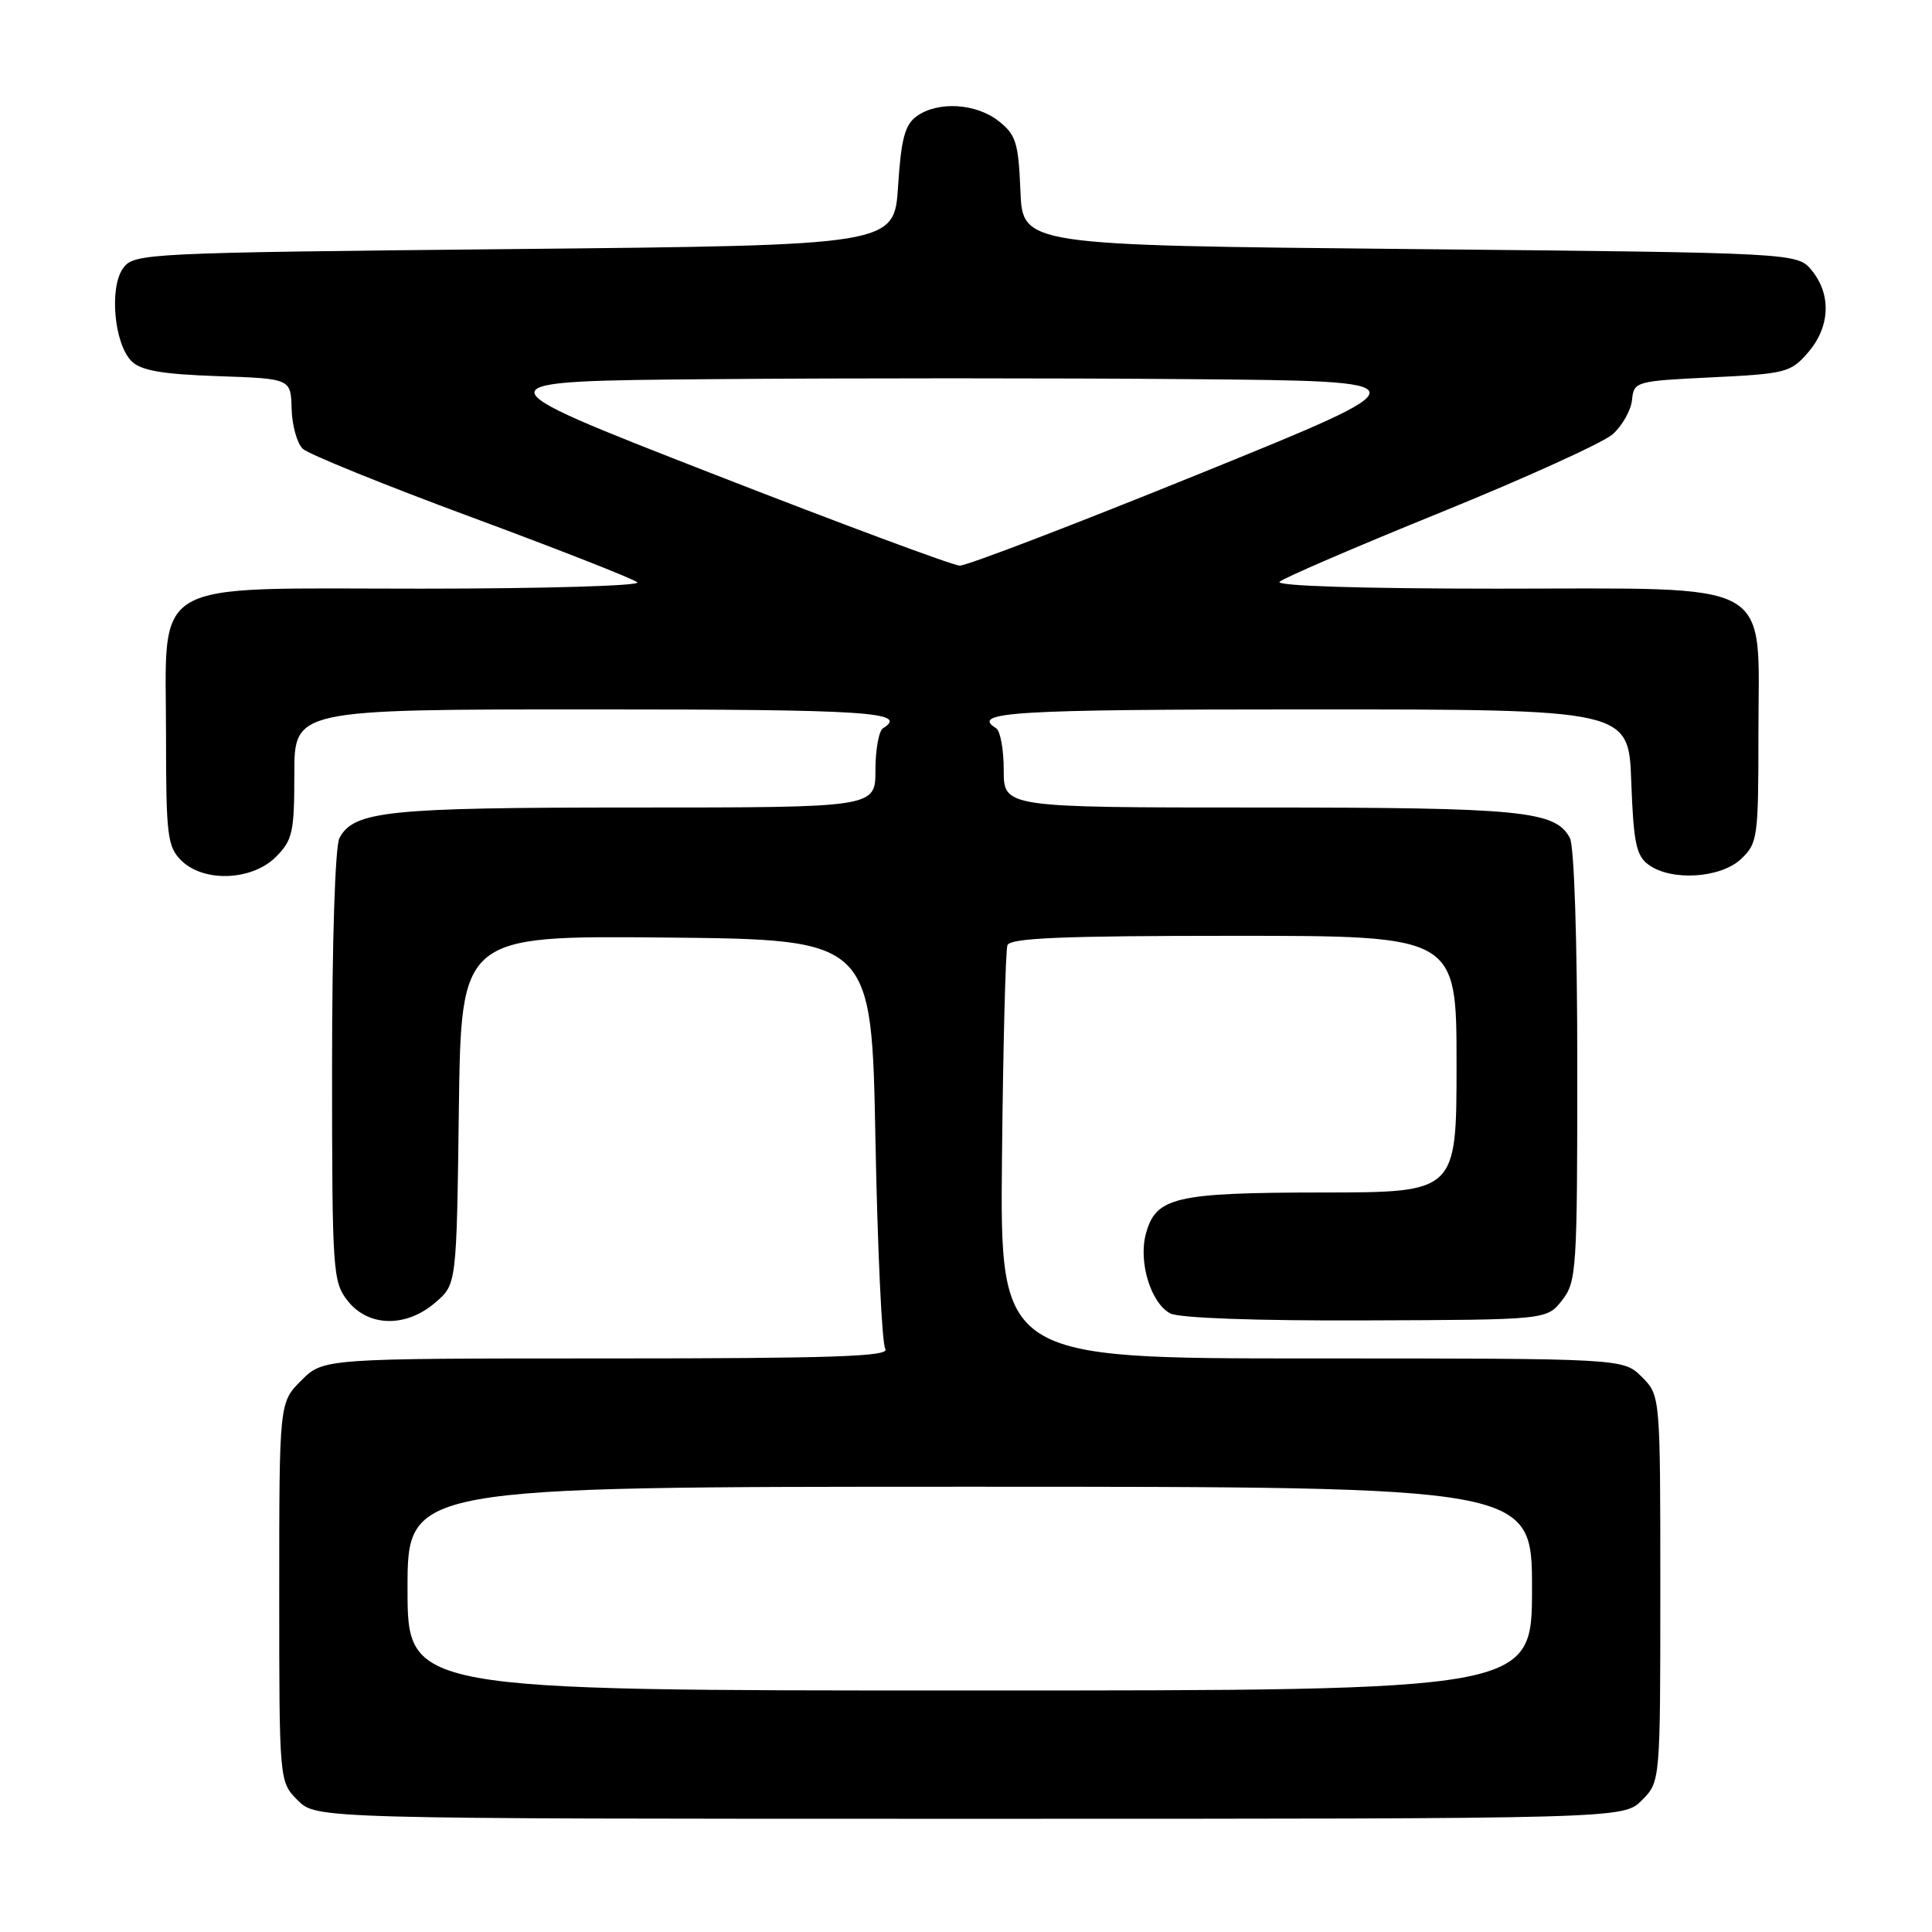 <?xml version="1.0" encoding="UTF-8" standalone="no"?>
<!DOCTYPE svg PUBLIC "-//W3C//DTD SVG 1.1//EN" "http://www.w3.org/Graphics/SVG/1.1/DTD/svg11.dtd" >
<svg xmlns="http://www.w3.org/2000/svg" xmlns:xlink="http://www.w3.org/1999/xlink" version="1.1" viewBox="0 0 256 256">
 <g >
 <path fill="currentColor"
d=" M 217.55 238.55 C 220.00 236.09 220.00 236.09 220.00 210.50 C 220.00 184.91 220.00 184.91 217.55 182.45 C 215.09 180.00 215.09 180.00 173.80 180.00 C 132.50 180.00 132.50 180.00 132.77 153.25 C 132.92 138.54 133.24 125.94 133.49 125.25 C 133.83 124.29 140.75 124.00 163.47 124.00 C 193.00 124.00 193.00 124.00 193.00 141.00 C 193.00 158.00 193.00 158.00 175.25 158.01 C 155.65 158.03 153.15 158.62 151.83 163.50 C 150.83 167.24 152.49 172.66 155.06 174.03 C 156.21 174.65 166.43 175.02 180.96 174.96 C 204.95 174.88 204.95 174.88 206.98 172.30 C 208.90 169.86 209.00 168.33 209.00 141.30 C 209.00 124.67 208.59 112.11 208.02 111.04 C 206.09 107.43 201.73 107.00 166.85 107.00 C 133.00 107.00 133.00 107.00 133.00 102.06 C 133.00 99.34 132.55 96.84 132.00 96.50 C 128.51 94.34 134.16 94.00 173.40 94.00 C 215.81 94.00 215.81 94.00 216.15 103.58 C 216.45 111.67 216.80 113.38 218.44 114.58 C 221.45 116.78 227.97 116.38 230.69 113.83 C 232.90 111.75 233.00 111.01 233.00 97.28 C 233.00 76.44 235.81 78.00 198.35 78.00 C 180.44 78.00 168.98 77.64 169.55 77.09 C 170.07 76.59 179.70 72.44 190.94 67.88 C 202.18 63.31 212.42 58.66 213.69 57.54 C 214.95 56.42 216.11 54.38 216.25 53.00 C 216.50 50.55 216.70 50.49 226.84 50.00 C 236.64 49.53 237.30 49.35 239.59 46.69 C 242.49 43.32 242.69 39.07 240.09 35.86 C 238.18 33.50 238.18 33.50 186.84 33.00 C 135.50 32.50 135.50 32.50 135.21 25.29 C 134.95 18.90 134.62 17.85 132.32 16.04 C 129.31 13.67 124.23 13.38 121.44 15.42 C 119.90 16.54 119.40 18.43 119.00 24.67 C 118.50 32.50 118.50 32.50 68.17 33.00 C 19.31 33.49 17.79 33.56 16.34 35.50 C 14.45 38.03 15.11 45.53 17.42 47.85 C 18.67 49.10 21.43 49.58 28.80 49.84 C 38.54 50.17 38.54 50.17 38.64 54.17 C 38.70 56.38 39.37 58.76 40.12 59.47 C 40.88 60.18 50.95 64.27 62.50 68.54 C 74.05 72.82 83.93 76.70 84.45 77.16 C 84.97 77.62 72.07 78.00 55.77 78.00 C 19.17 78.00 22.00 76.36 22.00 97.63 C 22.00 110.67 22.19 112.19 24.00 114.00 C 26.95 116.95 33.38 116.72 36.55 113.55 C 38.77 111.32 39.00 110.29 39.00 102.55 C 39.00 94.00 39.00 94.00 78.50 94.00 C 115.02 94.00 120.47 94.35 117.00 96.50 C 116.45 96.84 116.00 99.34 116.00 102.06 C 116.00 107.00 116.00 107.00 84.15 107.00 C 51.32 107.00 46.90 107.46 44.98 111.04 C 44.41 112.11 44.00 124.67 44.00 141.30 C 44.00 168.55 44.09 169.84 46.07 172.37 C 48.81 175.84 53.80 175.94 57.69 172.59 C 60.50 170.18 60.50 170.18 60.80 147.07 C 61.10 123.97 61.10 123.97 88.30 124.23 C 115.50 124.50 115.50 124.50 116.00 151.00 C 116.28 165.57 116.86 178.06 117.31 178.75 C 117.95 179.74 110.36 180.00 80.48 180.00 C 42.85 180.00 42.85 180.00 39.92 182.92 C 37.00 185.85 37.00 185.85 37.00 210.97 C 37.00 236.09 37.00 236.09 39.45 238.55 C 41.91 241.00 41.91 241.00 128.50 241.00 C 215.09 241.00 215.09 241.00 217.55 238.55 Z  M 54.00 210.50 C 54.00 197.00 54.00 197.00 128.50 197.00 C 203.00 197.00 203.00 197.00 203.00 210.50 C 203.00 224.00 203.00 224.00 128.50 224.00 C 54.00 224.00 54.00 224.00 54.00 210.50 Z  M 94.23 62.70 C 62.97 50.50 62.97 50.50 94.48 50.24 C 111.82 50.09 140.22 50.09 157.60 50.24 C 189.19 50.50 189.19 50.50 159.01 62.75 C 142.40 69.49 128.07 74.98 127.16 74.95 C 126.25 74.92 111.43 69.41 94.23 62.70 Z "/>
</g>
</svg>